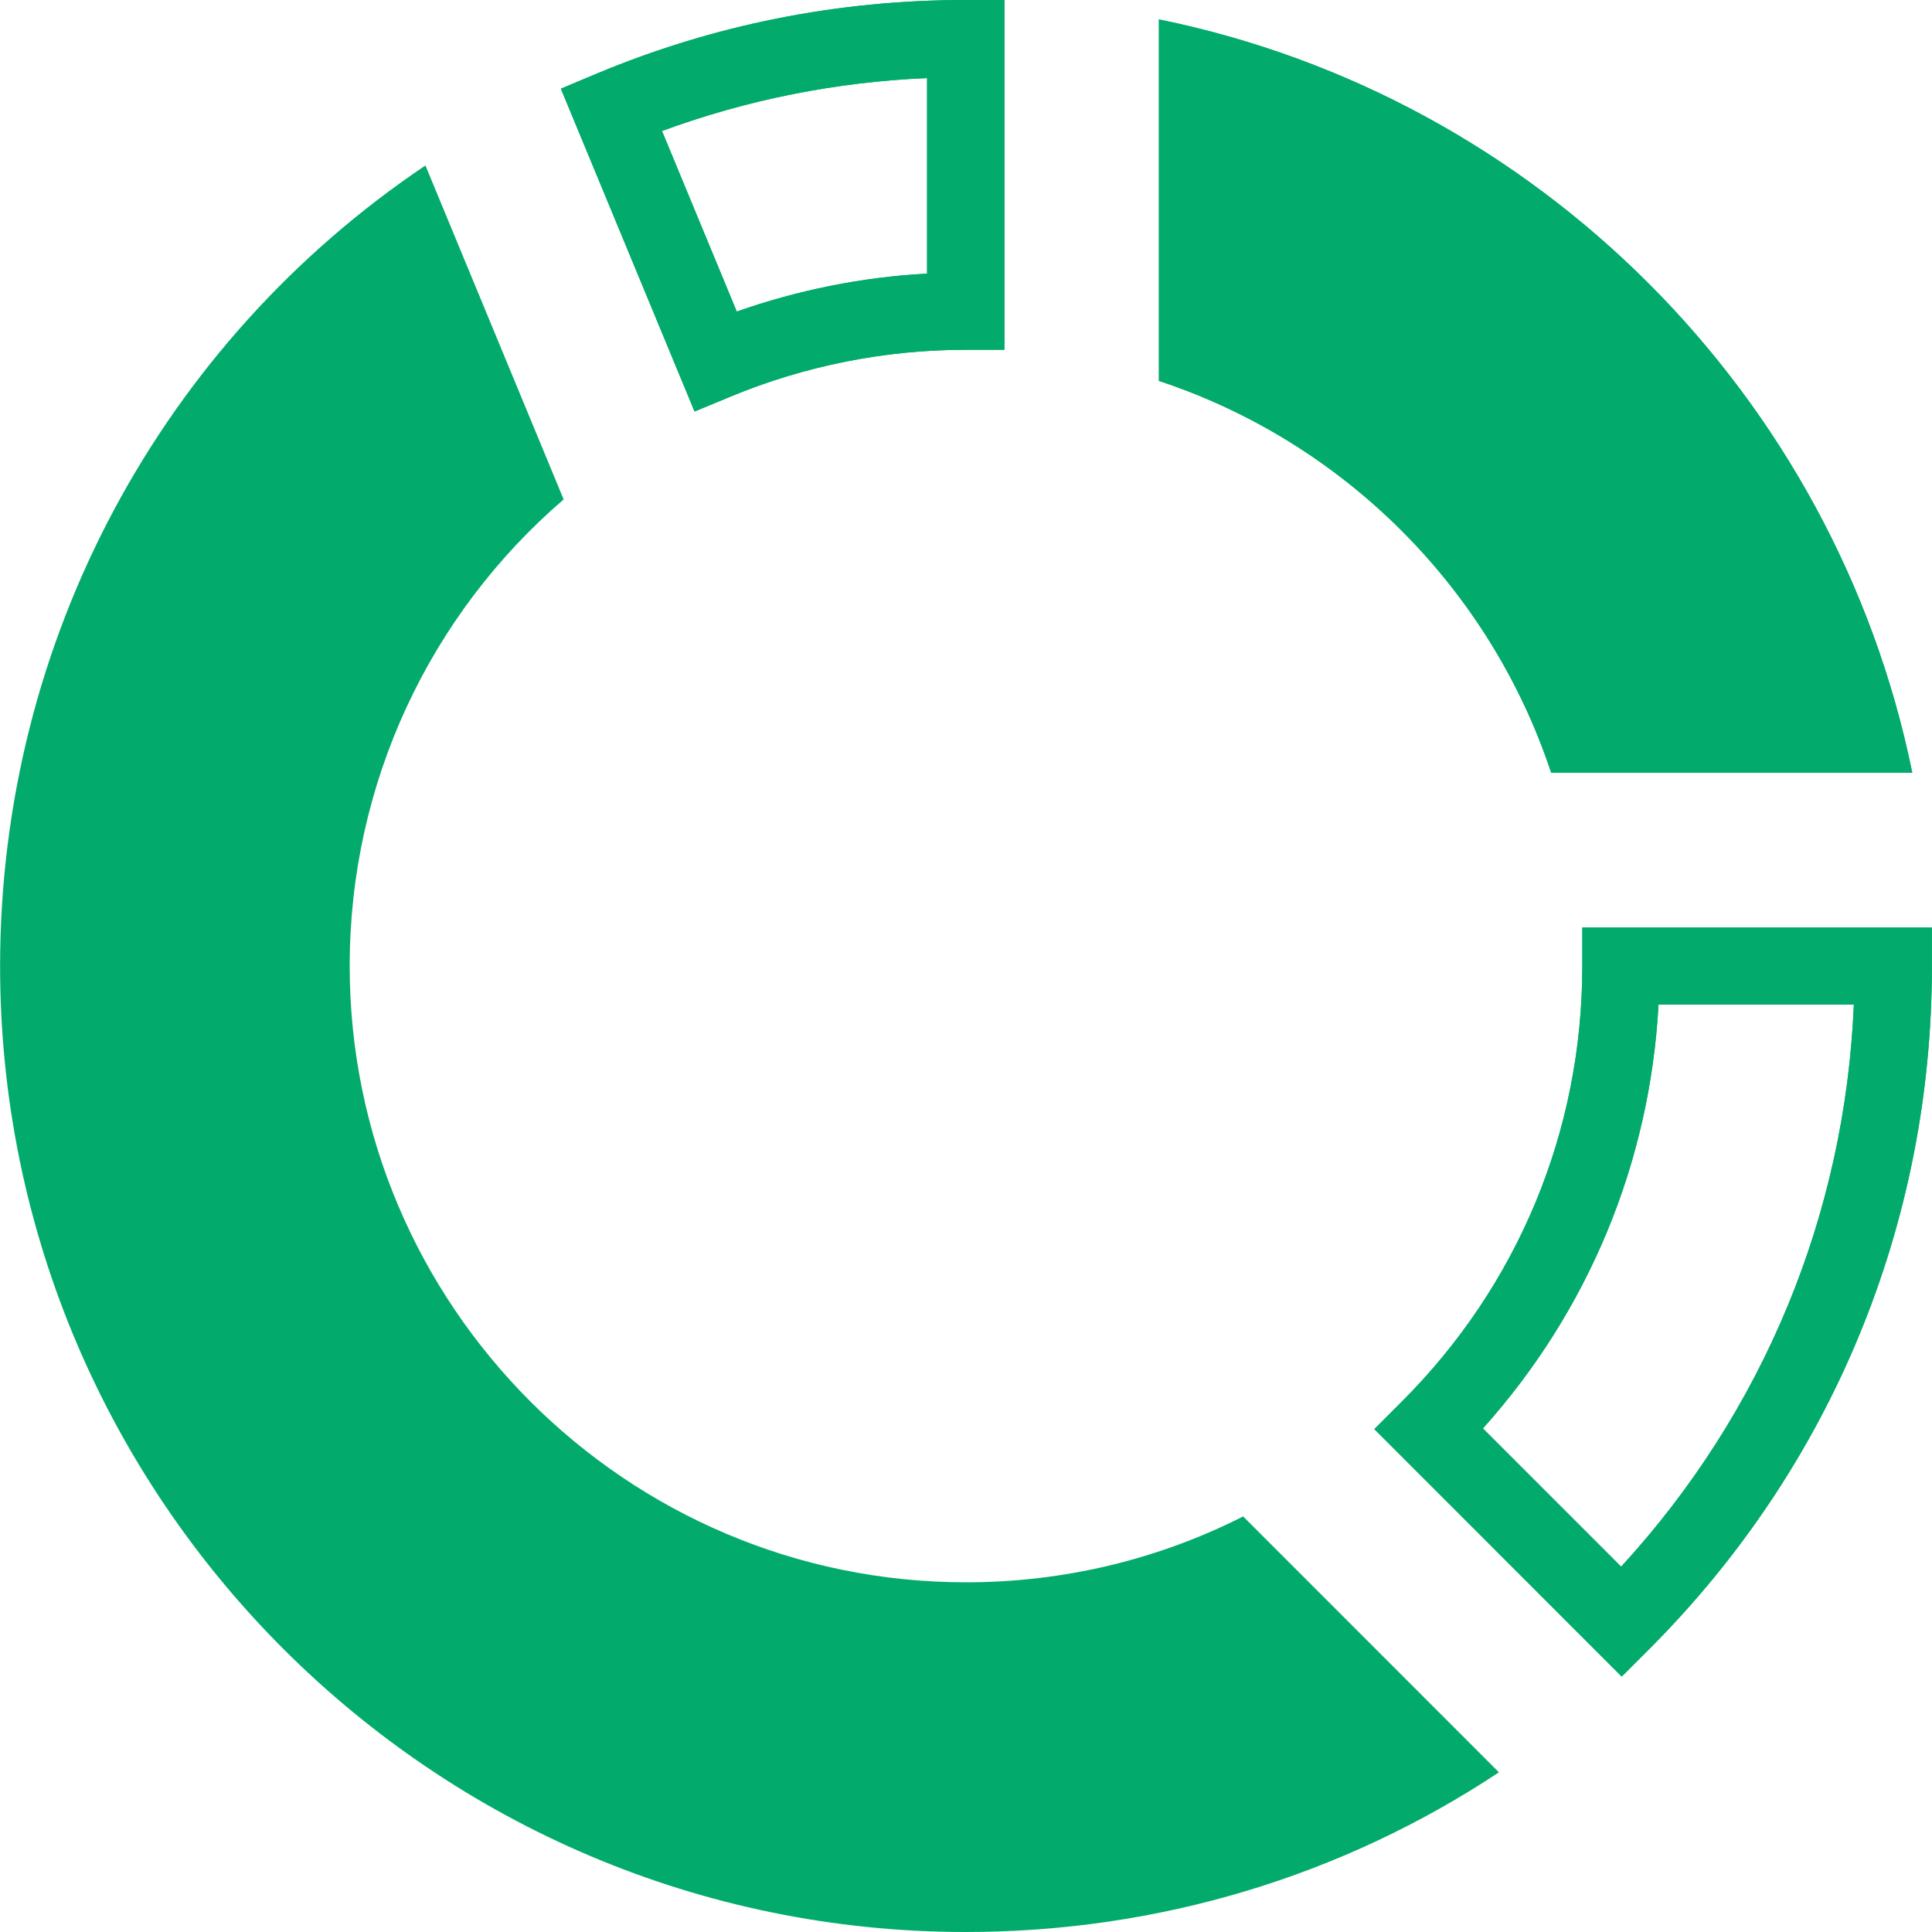 <svg width="20" height="20" viewBox="0 0 20 20" fill="none" xmlns="http://www.w3.org/2000/svg">
<path d="M16.788 17.356L14.227 14.794L14.51 14.511C15.716 13.307 16.38 11.705 16.38 10.001V9.601H19.999V10.001C19.999 12.672 18.959 15.184 17.071 17.073L16.788 17.356ZM15.351 14.787L16.782 16.218C18.254 14.615 19.099 12.575 19.191 10.4H17.169C17.08 12.035 16.444 13.568 15.351 14.787ZM7.19 4.26L5.806 0.918L6.173 0.764C7.384 0.257 8.671 0 9.997 0H10.398V3.621L9.998 3.621C9.161 3.621 8.332 3.786 7.559 4.107L7.19 4.26ZM6.853 1.356L7.627 3.225C8.262 3.002 8.925 2.869 9.597 2.832V0.808C8.652 0.849 7.733 1.032 6.853 1.356Z" fill="#02AB6C"/>
<path d="M16.788 17.356L14.227 14.794L14.51 14.511C15.716 13.307 16.38 11.705 16.38 10.001V9.601H19.999V10.001C19.999 12.672 18.959 15.184 17.071 17.073L16.788 17.356ZM15.351 14.787L16.782 16.218C18.254 14.615 19.099 12.575 19.191 10.4H17.169C17.08 12.035 16.444 13.568 15.351 14.787ZM7.19 4.26L5.806 0.918L6.173 0.764C7.384 0.257 8.671 0 9.997 0H10.398V3.621L9.998 3.621C9.161 3.621 8.332 3.786 7.559 4.107L7.19 4.26ZM6.853 1.356L7.627 3.225C8.262 3.002 8.925 2.869 9.597 2.832V0.808C8.652 0.849 7.733 1.032 6.853 1.356Z" fill="#02AB6C"/>
<path d="M16.058 8H19.796C18.998 4.088 15.91 0.998 11.997 0.201V3.943C13.91 4.575 15.425 6.088 16.058 8Z" fill="#02AB6C"/>
<path d="M16.058 8H19.796C18.998 4.088 15.91 0.998 11.997 0.201V3.943C13.91 4.575 15.425 6.088 16.058 8Z" fill="#02AB6C"/>
<path d="M12.869 15.698C11.99 16.143 11.013 16.38 10 16.38C6.482 16.38 3.62 13.517 3.62 9.999C3.62 8.105 4.452 6.359 5.835 5.17L4.404 1.713C1.679 3.545 0.001 6.622 0.001 10.002C0.001 15.515 4.485 20 9.998 20C11.991 20 13.894 19.422 15.517 18.347L12.869 15.698Z" fill="#02AB6C"/>
</svg>
